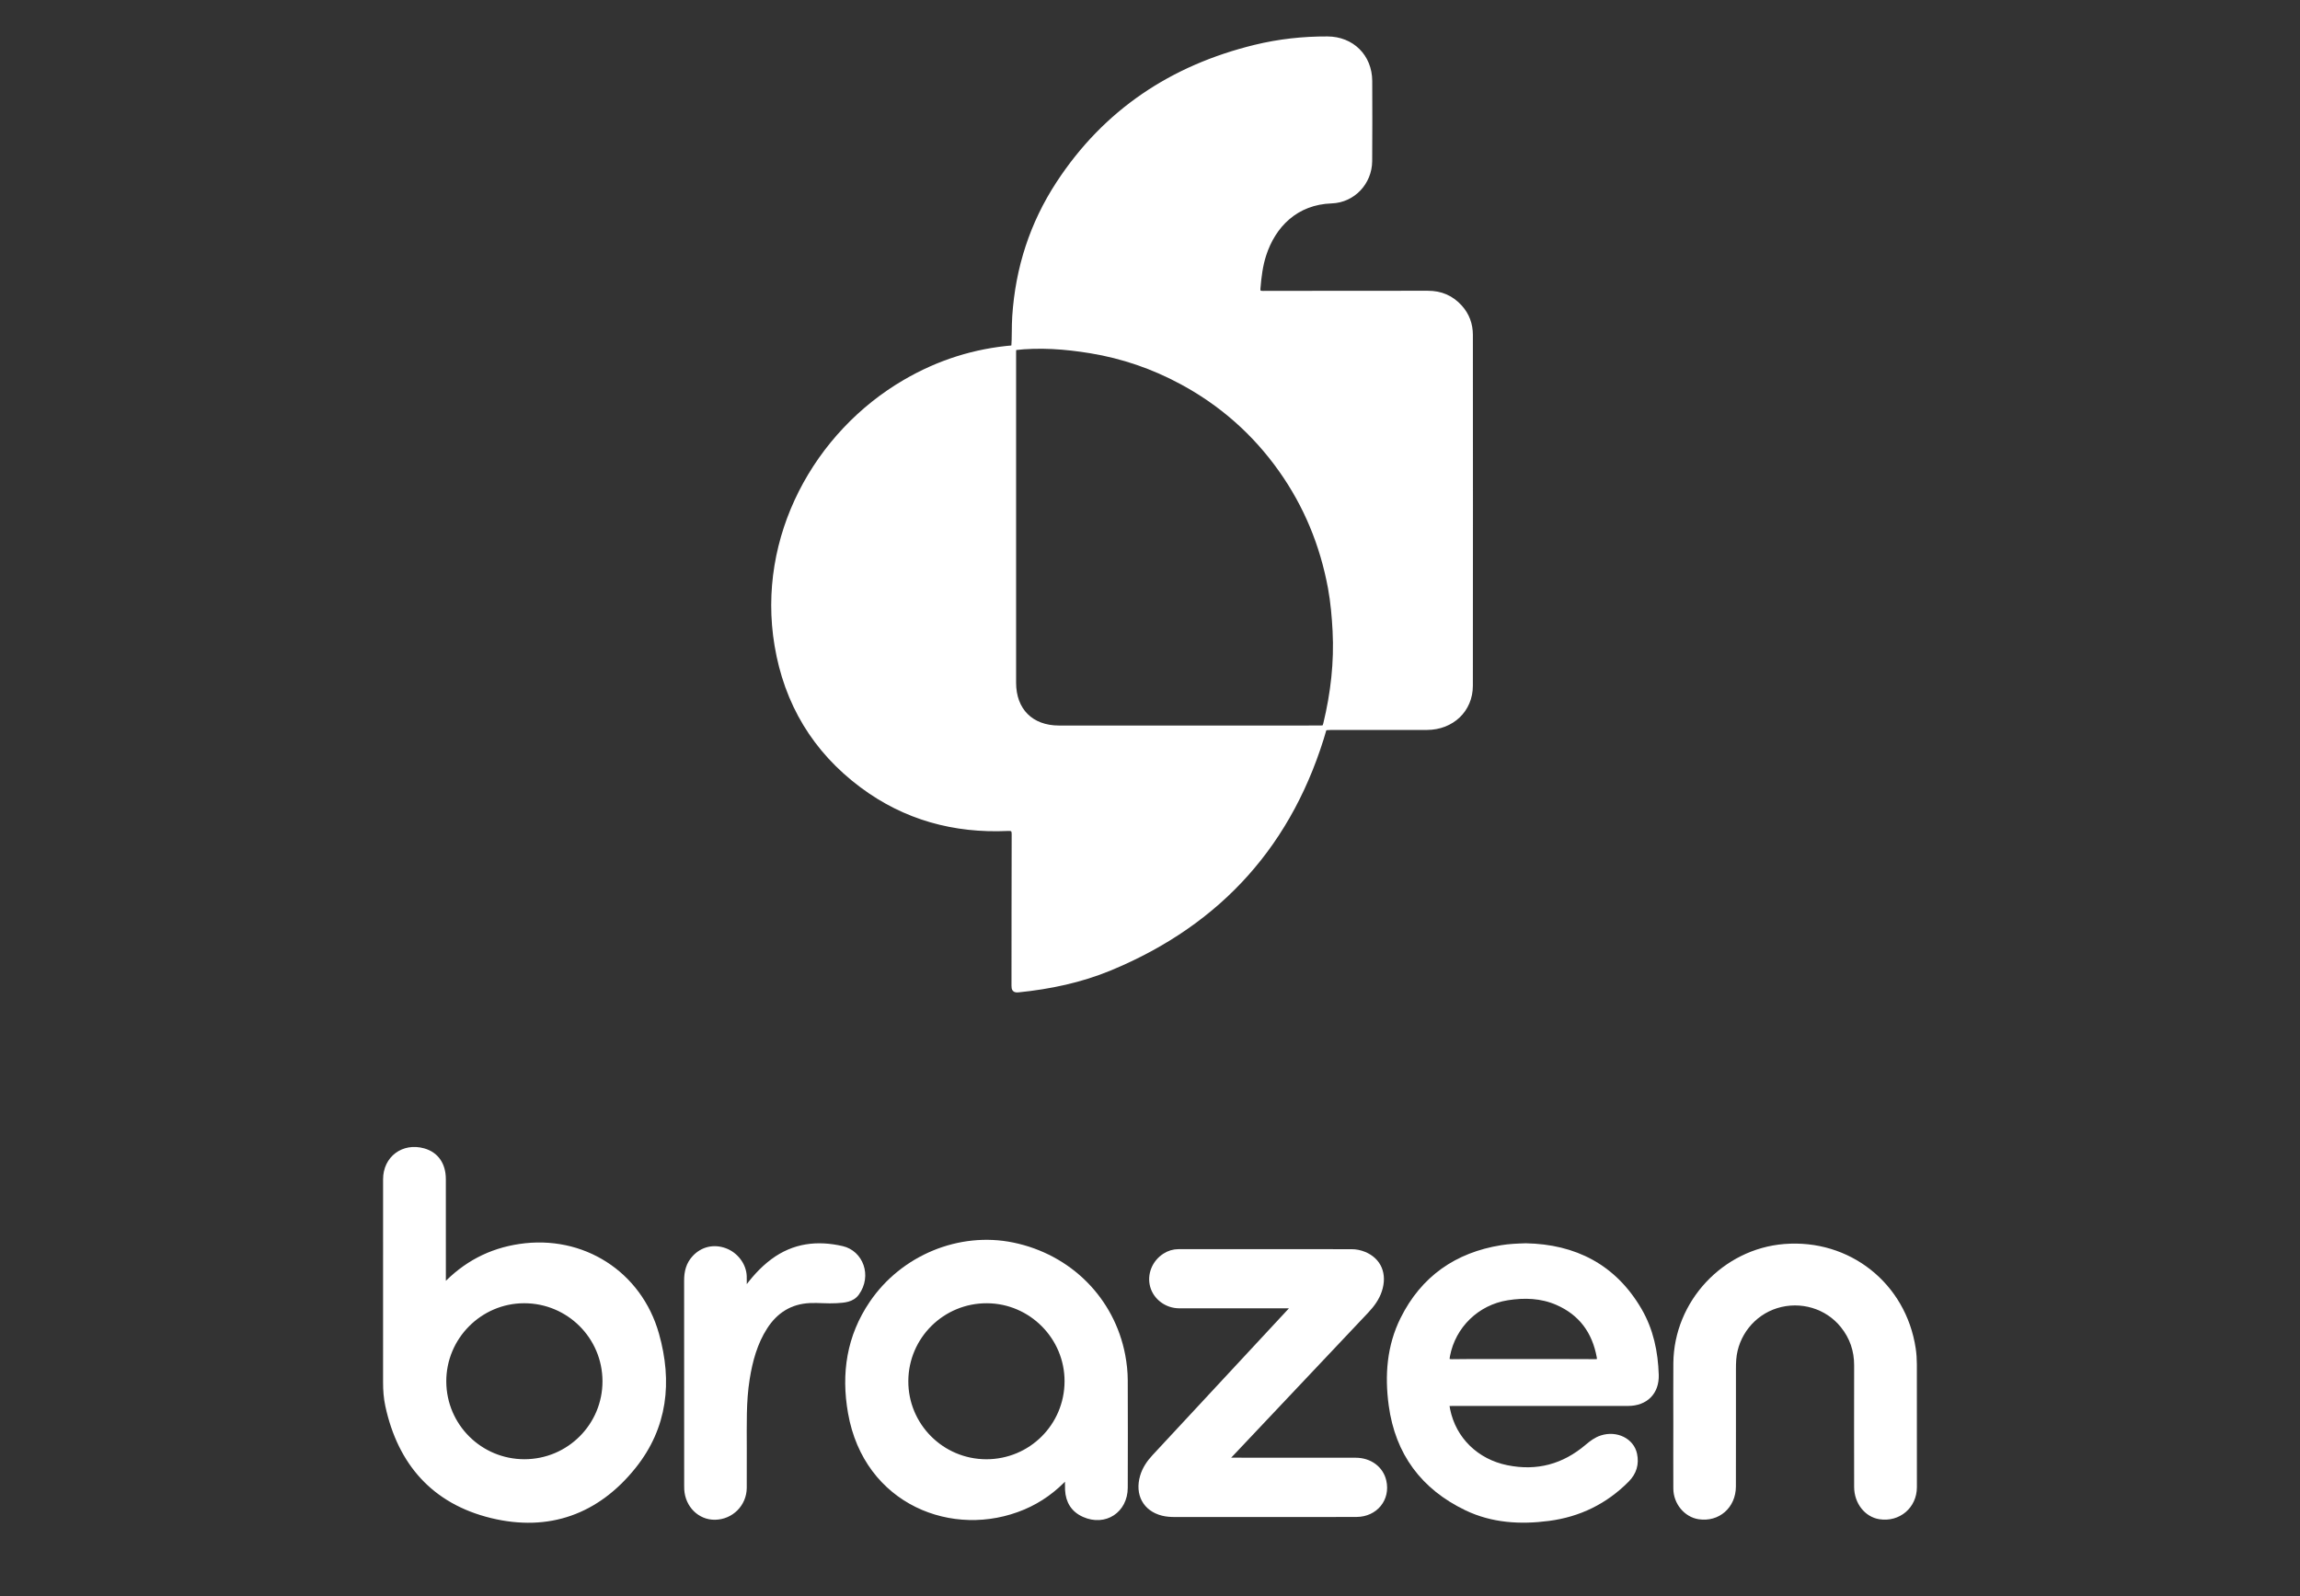 <?xml version="1.0" encoding="utf-8"?>
<!-- Generator: Adobe Illustrator 16.0.0, SVG Export Plug-In . SVG Version: 6.00 Build 0)  -->
<!DOCTYPE svg PUBLIC "-//W3C//DTD SVG 1.1//EN" "http://www.w3.org/Graphics/SVG/1.1/DTD/svg11.dtd">
<svg version="1.1" id="Layer_1" xmlns="http://www.w3.org/2000/svg" xmlns:xlink="http://www.w3.org/1999/xlink" x="0px" y="0px"
	 width="500px" height="347px" viewBox="0 80.5 500 347" enable-background="new 0 80.5 500 347" xml:space="preserve">
<rect x="0" y="80.5" width="500" height="347" fill="#333333" stroke="none"/>
<g>
	<path fill="#FFFFFF" stroke="#FFFFFF" stroke-miterlimit="10" d="M220.347,156.071c0.165-2.258,0.056-4.523,0.205-6.785
		c0.687-10.466,3.807-20.139,9.533-28.897c10.227-15.641,24.718-25.238,42.757-29.649c5.162-1.26,10.418-1.841,15.738-1.817
		c5.316,0.021,9.203,3.845,9.232,9.179c0.024,5.817,0.037,11.625-0.011,17.435c-0.04,4.673-3.655,8.523-8.312,8.686
		c-7.768,0.267-12.654,5.292-14.721,11.698c-0.759,2.348-1.047,4.767-1.252,7.209c-0.072,0.837,0.137,1.119,1.047,1.117
		c11.949-0.034,23.903-0.014,35.854-0.029c2.799-0.006,5.129,0.99,6.994,3.059c1.535,1.702,2.277,3.745,2.281,6.011
		c0.018,25.438,0.021,50.874-0.004,76.312c-0.005,5.25-4.052,9.088-9.488,9.104c-6.979,0.022-13.961,0.004-20.943,0.008
		c-0.434,0-0.871,0.056-1.305,0.088c-0.049-0.012-0.074-0.04-0.081-0.088c0.101-0.273,0.226-0.54,0.291-0.821
		c1.604-6.653,2.394-13.379,2.03-20.245c-0.168-3.136-0.437-6.255-1.004-9.332c-1.73-9.345-5.256-17.953-10.777-25.721
		c-5.703-8.025-12.893-14.363-21.557-19.025c-6.219-3.349-12.816-5.62-19.78-6.759c-5.517-0.9-11.07-1.324-16.661-0.665
		L220.347,156.071z"/>
	<path fill="#FFFFFF" stroke="#FFFFFF" stroke-miterlimit="10" d="M287.955,238.798c-7.137,24.896-22.699,42.296-46.601,52.208
		c-6.379,2.645-13.086,4.057-19.954,4.751c-0.889,0.091-1.012-0.192-1.01-0.983c0.023-10.93-0.002-21.855,0.04-32.781
		c0.005-1.109-0.234-1.379-1.366-1.325c-11.635,0.53-22.307-2.373-31.689-9.374c-10.253-7.649-16.402-17.915-18.5-30.499
		c-3.918-23.504,8.565-46.037,27.872-57.28c7.307-4.258,15.163-6.767,23.598-7.442l0.072,0.072
		c-0.008,0.367-0.025,0.729-0.025,1.097c-0.001,23.891-0.001,47.785,0,71.679c0,6.034,3.792,9.824,9.833,9.824
		c18.851,0.002,37.701,0,56.554-0.004c0.367,0,0.727-0.018,1.094-0.03C287.882,238.758,287.906,238.786,287.955,238.798z"/>
	<path fill="#FFFFFF" stroke="#FFFFFF" stroke-miterlimit="10" d="M96.426,360.204c4.677-4.963,10.131-7.79,16.581-8.75
		c13.6-2.022,26.023,5.854,29.765,19.138c2.907,10.311,1.862,20.176-4.978,28.729c-7.968,9.964-18.557,13.763-30.933,10.749
		c-12.479-3.038-19.911-11.431-22.609-23.978c-0.355-1.641-0.474-3.325-0.475-5.012c-0.003-14.729-0.01-29.461,0.003-44.188
		c0.001-4.567,3.885-7.468,8.29-6.238c2.768,0.771,4.346,2.988,4.353,6.207c0.017,7.312,0.005,14.625,0.005,21.933
		C96.426,359.182,96.426,359.564,96.426,360.204z M131.475,380.787c-0.024-9.65-7.86-17.446-17.531-17.438
		c-9.619,0.008-17.477,7.926-17.425,17.551c0.051,9.615,7.856,17.366,17.486,17.363
		C123.678,398.262,131.498,390.439,131.475,380.787z"/>
	<path fill="#FFFFFF" stroke="#FFFFFF" stroke-miterlimit="10" d="M232.029,401.394c-2.827,3.077-5.941,5.311-9.546,6.838
		c-15.159,6.41-34.194-0.978-37.637-20.562c-1.504-8.549-0.294-16.574,4.648-23.859c6.765-9.972,19.119-15.054,30.687-12.668
		c12.339,2.549,21.629,11.881,23.939,24.02c0.34,1.801,0.538,3.617,0.544,5.443c0.024,7.778,0.033,15.562,0.001,23.346
		c-0.018,5.021-4.476,7.922-9.026,5.896c-2.338-1.04-3.47-2.922-3.605-5.426C231.988,403.511,232.029,402.6,232.029,401.394z
		 M231.925,380.841c0.029-9.581-7.786-17.452-17.372-17.489c-9.665-0.041-17.539,7.74-17.592,17.39
		c-0.054,9.647,7.77,17.508,17.435,17.527C224.084,398.283,231.892,390.52,231.925,380.841z"/>
	<path fill="#FFFFFF" stroke="#FFFFFF" stroke-miterlimit="10" d="M331.711,351.311c10.598,0.213,19.17,4.496,24.727,14.054
		c2.509,4.323,3.503,9.097,3.66,14.053c0.117,3.804-2.311,6.247-6.147,6.259c-4.388,0.01-8.771,0.004-13.152,0.004
		c-8.332,0-16.664,0-24.998,0c-1.315,0-1.315,0.004-1.045,1.332c1.312,6.43,6.236,11.206,12.822,12.541
		c6.572,1.334,12.358-0.229,17.444-4.549c0.949-0.806,1.933-1.55,3.146-1.939c3.221-1.035,6.578,0.593,7.219,3.593
		c0.457,2.139-0.102,4.028-1.678,5.614c-4.723,4.766-10.437,7.546-17.053,8.407c-6.146,0.803-12.22,0.452-17.894-2.272
		c-9.414-4.528-14.955-11.992-16.371-22.391c-0.877-6.457-0.406-12.818,2.521-18.718c4.418-8.907,11.731-14.01,21.526-15.581
		C328.102,351.445,329.779,351.373,331.711,351.311z M331.24,376.486c5.188,0,10.373-0.021,15.561,0.019
		c0.828,0.009,0.945-0.248,0.814-0.983c-1.004-5.487-3.906-9.506-9.074-11.768c-3.494-1.523-7.146-1.632-10.85-1.046
		c-6.593,1.046-11.755,6.085-12.976,12.571c-0.164,0.869-0.147,1.256,0.969,1.236C320.867,376.445,326.055,376.486,331.24,376.486z"
		/>
	<path fill="#FFFFFF" stroke="#FFFFFF" stroke-miterlimit="10" d="M281.275,364.456c-0.547,0-0.896,0-1.246,0
		c-7.895,0-15.785,0.01-23.68-0.005c-2.728-0.006-5.146-1.819-5.828-4.309c-0.686-2.496,0.4-5.205,2.672-6.656
		c0.91-0.584,1.91-0.896,2.998-0.896c12.539,0.002,25.069,0.004,37.604,0.004c0.965,0,1.89,0.188,2.772,0.551
		c3.24,1.323,4.541,4.408,3.351,7.974c-0.563,1.698-1.599,3.099-2.812,4.389c-9.938,10.521-19.873,21.043-29.809,31.566
		c-0.195,0.212-0.388,0.425-0.621,0.687c0.401,0.306,0.807,0.166,1.174,0.166c8.953,0.012,17.907,0.003,26.862,0.012
		c3.091,0.005,5.535,1.824,6.166,4.556c0.908,3.89-1.854,7.298-5.976,7.318c-5.336,0.03-10.67,0.007-16.008,0.011
		c-7.822,0-15.644-0.004-23.463,0.004c-0.916,0-1.828-0.053-2.715-0.279c-3.768-0.961-5.514-4.187-4.383-8.059
		c0.483-1.65,1.421-3.021,2.581-4.274c9.854-10.597,19.699-21.2,29.547-31.8C280.701,365.152,280.92,364.881,281.275,364.456z"/>
	<path fill="#FFFFFF" stroke="#FFFFFF" stroke-miterlimit="10" d="M364.266,390.009c0-4.385-0.032-8.772,0.007-13.157
		c0.125-13.15,10.54-24.317,23.622-25.381c13.97-1.13,25.968,8.366,28.064,22.237c0.17,1.118,0.246,2.259,0.25,3.388
		c0.021,8.916,0.025,17.838,0.008,26.753c-0.008,4.155-3.498,7.106-7.59,6.462c-2.893-0.458-5.047-3.207-5.053-6.519
		c-0.015-8.81-0.021-17.614,0-26.423c0.01-3.234-0.967-6.104-2.979-8.615c-3.397-4.249-9.141-5.958-14.418-4.311
		c-5.131,1.603-8.83,6.263-9.233,11.632c-0.052,0.692-0.066,1.387-0.066,2.081c-0.006,8.515,0.014,17.031-0.01,25.547
		c-0.013,4.292-3.414,7.245-7.541,6.609c-2.816-0.436-5.041-3.107-5.06-6.158C364.242,399.44,364.262,394.723,364.266,390.009z"/>
	<path fill="#FFFFFF" stroke="#FFFFFF" stroke-miterlimit="10" d="M161.834,361.229c1.777-2.506,3.722-4.746,6.156-6.558
		c4.584-3.403,9.689-4.005,15.095-2.754c4.055,0.937,5.981,5.929,3.215,9.767c-1.076,1.49-2.858,1.555-4.475,1.654
		c-1.921,0.121-3.87-0.117-5.798-0.025c-4.21,0.196-7.416,2.219-9.673,5.733c-2.188,3.411-3.231,7.231-3.869,11.187
		c-0.812,5.045-0.635,10.129-0.644,15.205c-0.006,2.849,0.016,5.697-0.006,8.551c-0.026,3.553-2.852,6.38-6.399,6.434
		c-3.296,0.054-5.991-2.604-6.191-6.11c-0.019-0.293-0.015-0.584-0.015-0.877c0-14.837,0.007-29.669-0.01-44.51
		c-0.006-1.907,0.418-3.608,1.751-5.026c1.741-1.856,4.191-2.435,6.619-1.551c2.393,0.871,4.155,3.187,4.238,5.611
		C161.864,359.05,161.834,360.139,161.834,361.229z"/>
</g>
</svg>
